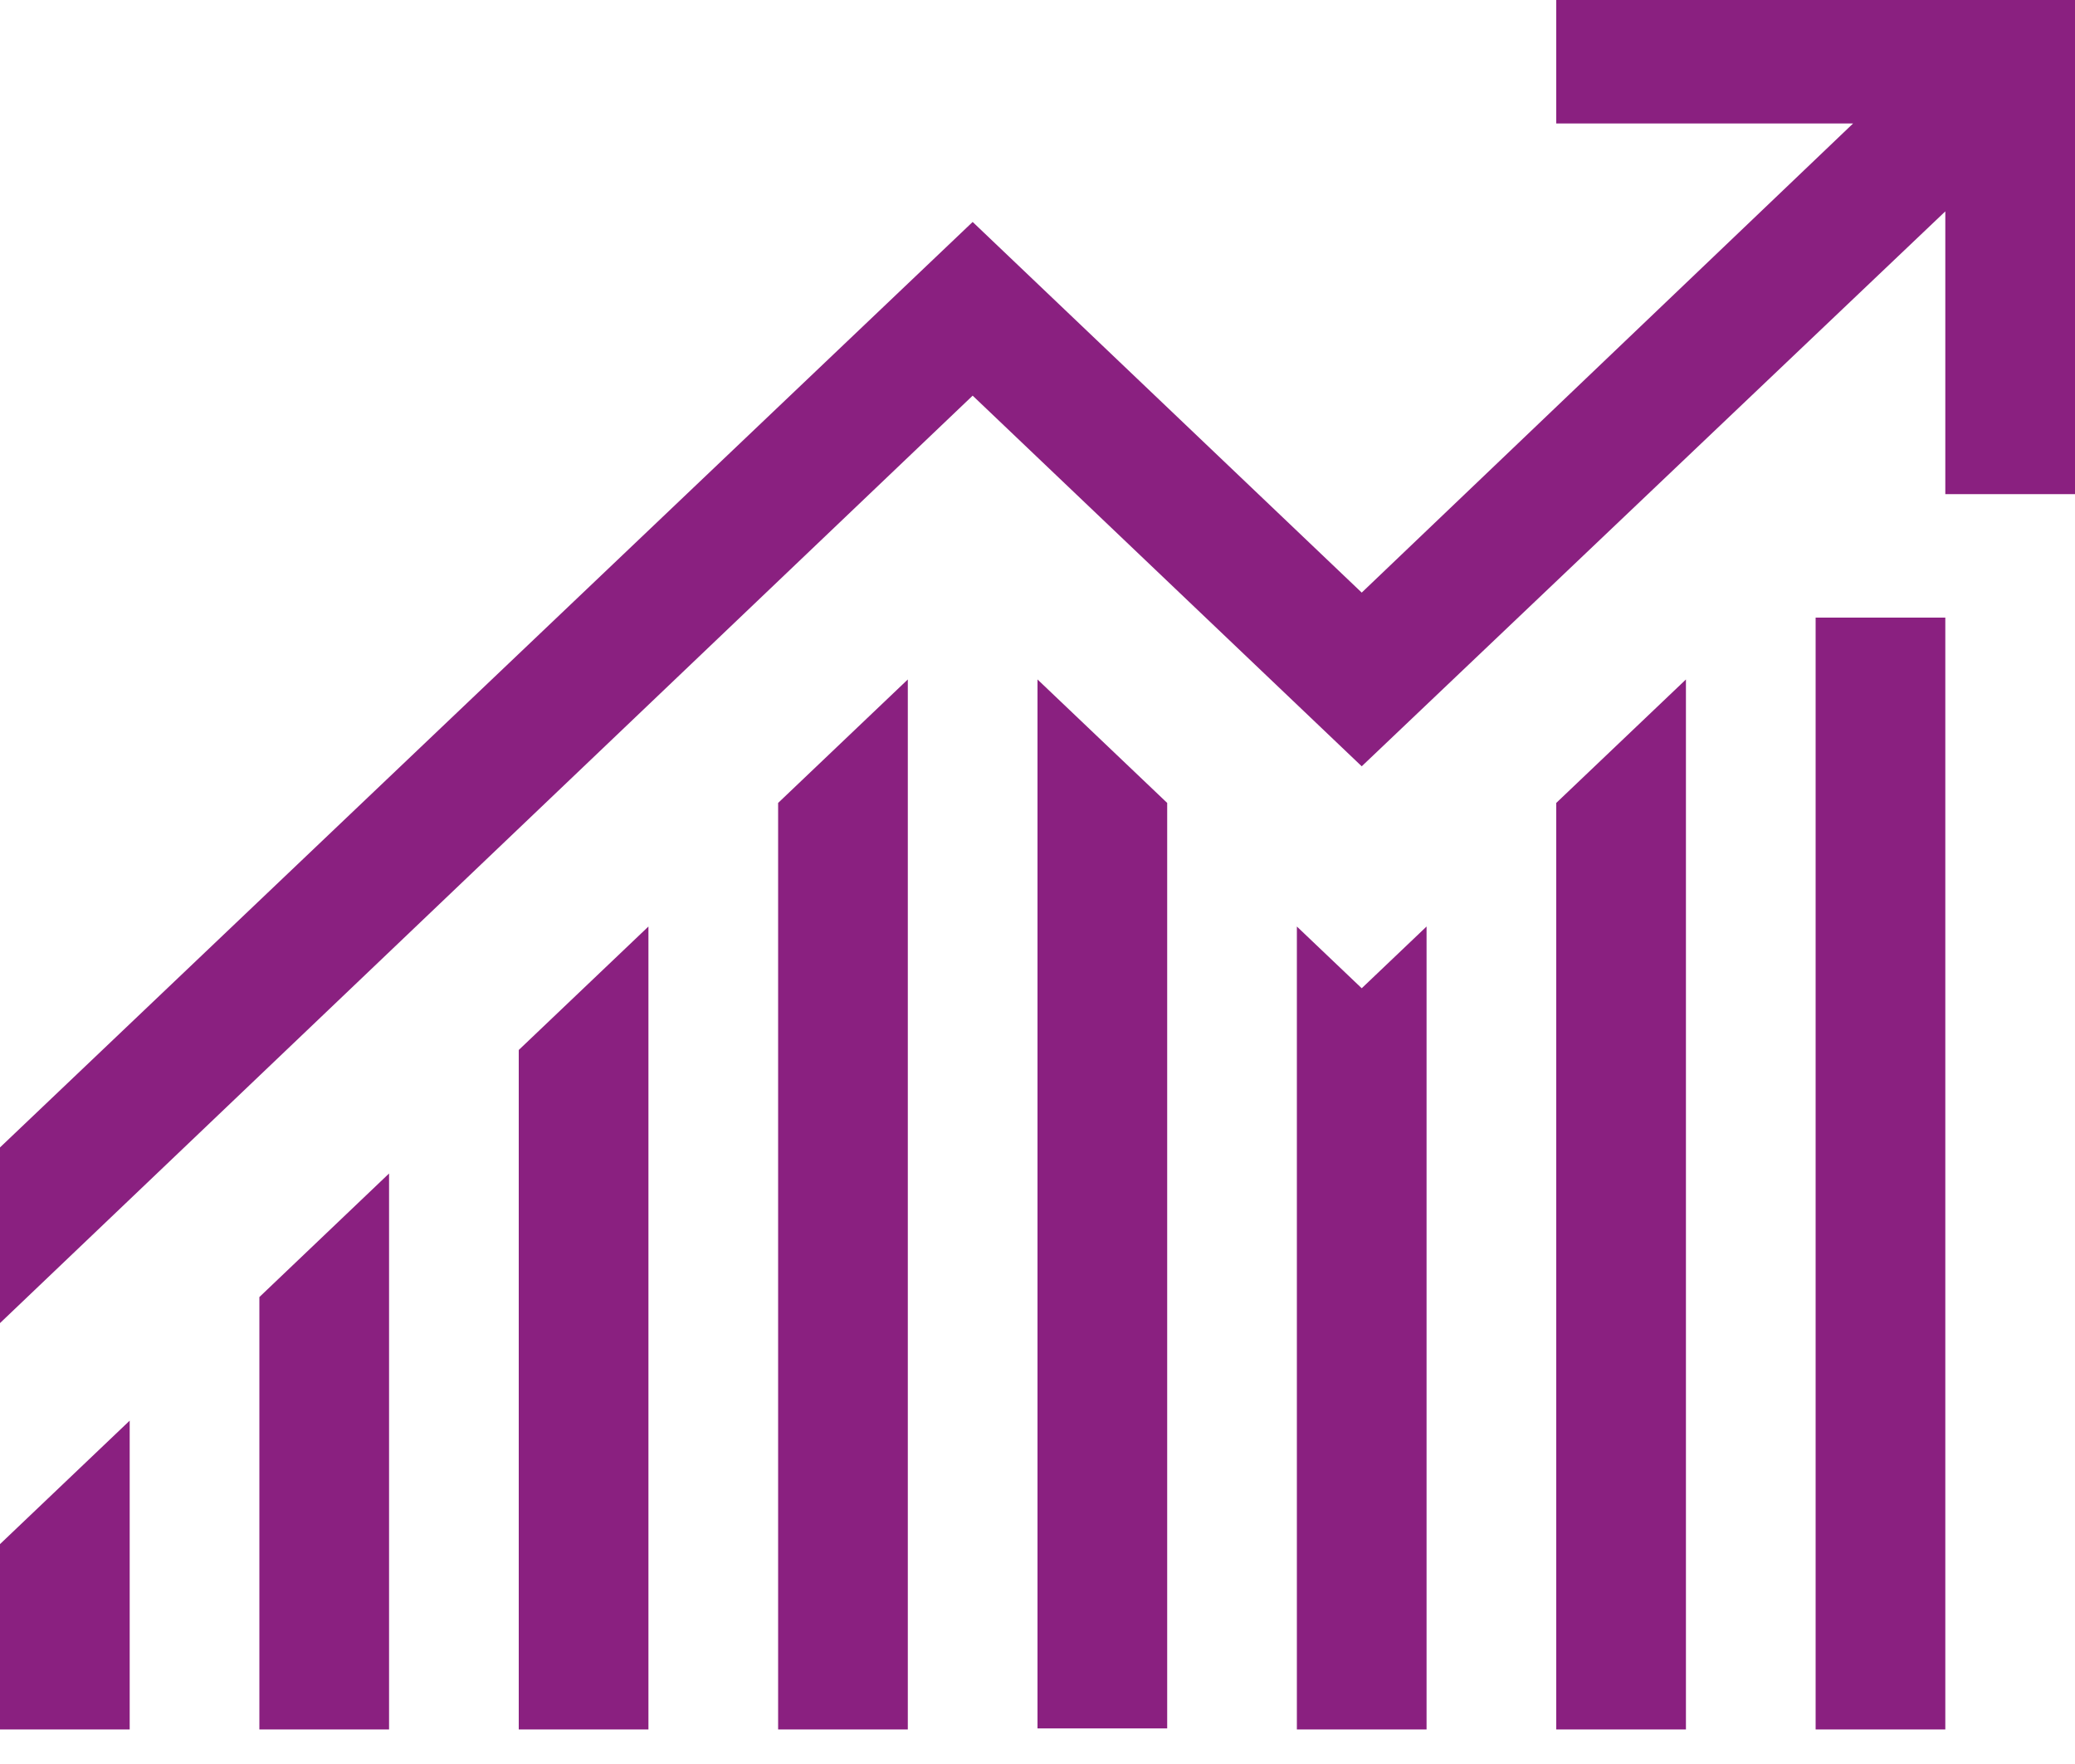 <svg width="20" height="17" viewBox="0 0 20 17" fill="#000" xmlns="http://www.w3.org/2000/svg">
<path d="M17.5 5.952H18.75V16.667H17.5V5.952ZM5 10.119L6.25 8.929V16.667H5V10.119ZM2.5 12.5L3.75 11.309V16.667H2.5V12.5ZM7.5 7.738L8.75 6.548V16.667H7.5V7.738ZM10 6.548L11.25 7.738V16.657H10V6.548ZM13.125 9.524L13.75 8.929V16.667H12.5V8.929L13.125 9.524ZM15 7.738L16.25 6.548V16.667H15V7.738ZM0 14.881L1.25 13.691V16.667H0V14.881ZM20 0V4.762H18.75V2.037L13.125 7.385L9.375 3.813L0 12.751V11.058L9.375 2.139L13.125 5.711L17.861 1.19H15V0H20Z" fill="#8A2080"/>
</svg>
